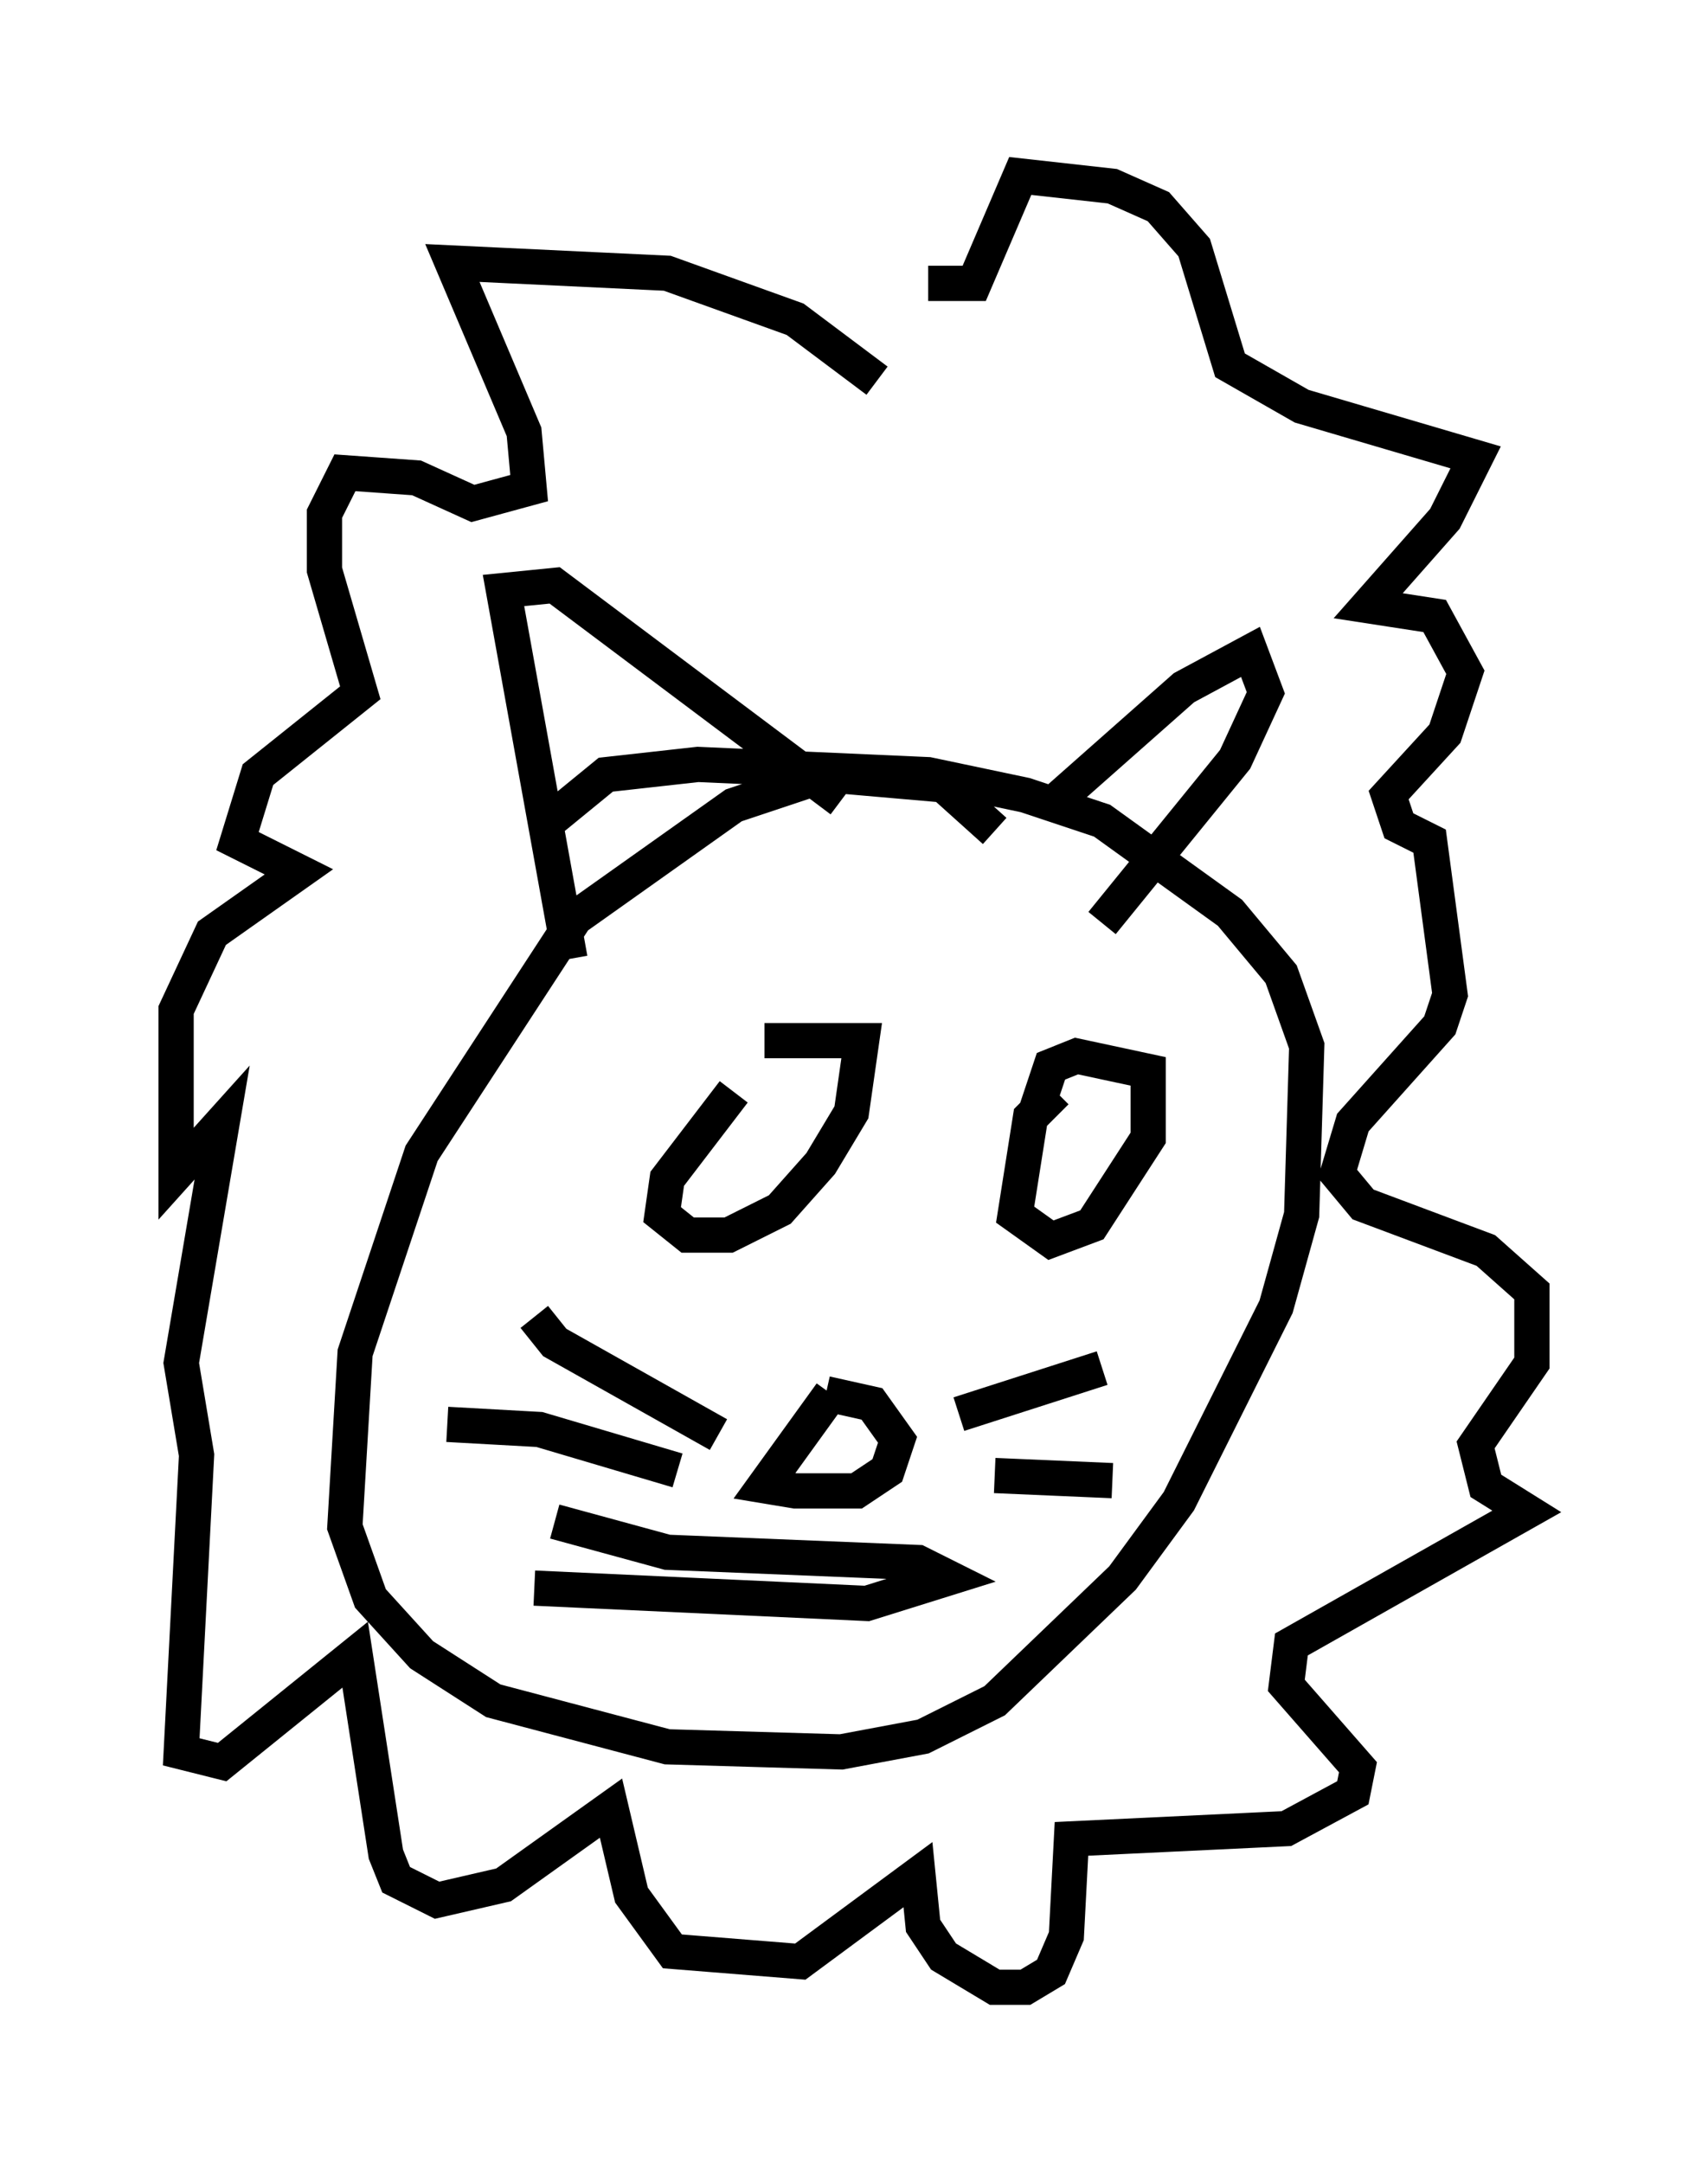 <?xml version="1.0" encoding="utf-8" ?>
<svg baseProfile="full" height="61.419" version="1.1" width="48.492" xmlns="http://www.w3.org/2000/svg" xmlns:ev="http://www.w3.org/2001/xml-events" xmlns:xlink="http://www.w3.org/1999/xlink"><defs /><rect fill="white" height="61.419" width="48.492" x="0" y="0" /><path d="M28.24, 24.899 m0.0, -1.307 l-1.453, -1.307 -3.341, -0.291 l-2.615, 0.872 -4.503, 3.196 l-4.358, 6.682 -1.888, 5.665 l-0.291, 4.939 0.726, 2.034 l1.453, 1.598 2.034, 1.307 l4.939, 1.307 4.939, 0.145 l2.324, -0.436 2.034, -1.017 l3.631, -3.486 1.598, -2.179 l2.76, -5.52 0.726, -2.615 l0.145, -4.793 -0.726, -2.034 l-1.453, -1.743 -3.631, -2.615 l-2.179, -0.726 -2.76, -0.581 l-6.536, -0.291 -2.615, 0.291 l-1.598, 1.307 m0.581, 3.922 l-1.888, -10.458 1.453, -0.145 l8.134, 6.101 m5.955, 0.145 l3.777, -3.341 1.888, -1.017 l0.436, 1.162 -0.872, 1.888 l-3.777, 4.648 m-10.458, 4.793 l-1.888, 2.469 -0.145, 1.017 l0.726, 0.581 1.162, 0.0 l1.453, -0.726 1.162, -1.307 l0.872, -1.453 0.291, -2.034 l-2.76, 0.0 m8.279, 1.453 l-0.726, 0.726 -0.436, 2.76 l1.017, 0.726 1.162, -0.436 l1.598, -2.469 0.0, -1.888 l-2.034, -0.436 -0.726, 0.291 l-0.436, 1.307 m-5.81, 7.989 l-1.888, 2.615 0.872, 0.145 l1.743, 0.0 0.872, -0.581 l0.291, -0.872 -0.726, -1.017 l-1.307, -0.291 m-8.279, 5.52 l9.441, 0.436 2.324, -0.726 l-0.872, -0.436 -7.117, -0.291 l-3.196, -0.872 m4.648, -2.469 l-4.648, -2.615 -0.581, -0.726 m4.067, 4.358 l-3.922, -1.162 -2.615, -0.145 m14.525, -0.291 l4.067, -1.307 m-3.05, 3.05 l3.341, 0.145 m-6.682, -31.229 l-2.324, -1.743 -3.631, -1.307 l-6.101, -0.291 2.034, 4.793 l0.145, 1.598 -1.598, 0.436 l-1.598, -0.726 -2.034, -0.145 l-0.581, 1.162 0.0, 1.598 l1.017, 3.486 -2.905, 2.324 l-0.581, 1.888 1.743, 0.872 l-2.469, 1.743 -1.017, 2.179 l0.0, 4.648 1.307, -1.453 l-1.162, 6.827 0.436, 2.615 l-0.436, 8.425 1.162, 0.291 l3.777, -3.05 0.872, 5.665 l0.291, 0.726 1.162, 0.581 l1.888, -0.436 3.05, -2.179 l0.581, 2.469 1.162, 1.598 l3.631, 0.291 3.341, -2.469 l0.145, 1.453 0.581, 0.872 l1.453, 0.872 0.872, 0.0 l0.726, -0.436 0.436, -1.017 l0.145, -2.76 6.101, -0.291 l1.888, -1.017 0.145, -0.726 l-2.034, -2.324 0.145, -1.162 l6.682, -3.777 -1.162, -0.726 l-0.291, -1.162 1.598, -2.324 l0.0, -2.034 -1.307, -1.162 l-3.486, -1.307 -0.726, -0.872 l0.436, -1.453 2.469, -2.76 l0.291, -0.872 -0.581, -4.358 l-0.872, -0.436 -0.291, -0.872 l1.598, -1.743 0.581, -1.743 l-0.872, -1.598 -1.888, -0.291 l2.179, -2.469 0.872, -1.743 l-4.939, -1.453 -2.034, -1.162 l-1.017, -3.341 -1.017, -1.162 l-1.307, -0.581 -2.615, -0.291 l-1.307, 3.05 -1.307, 0.0 m-3.631, 23.821 " fill="none" stroke="black" stroke-width="1" /></svg>